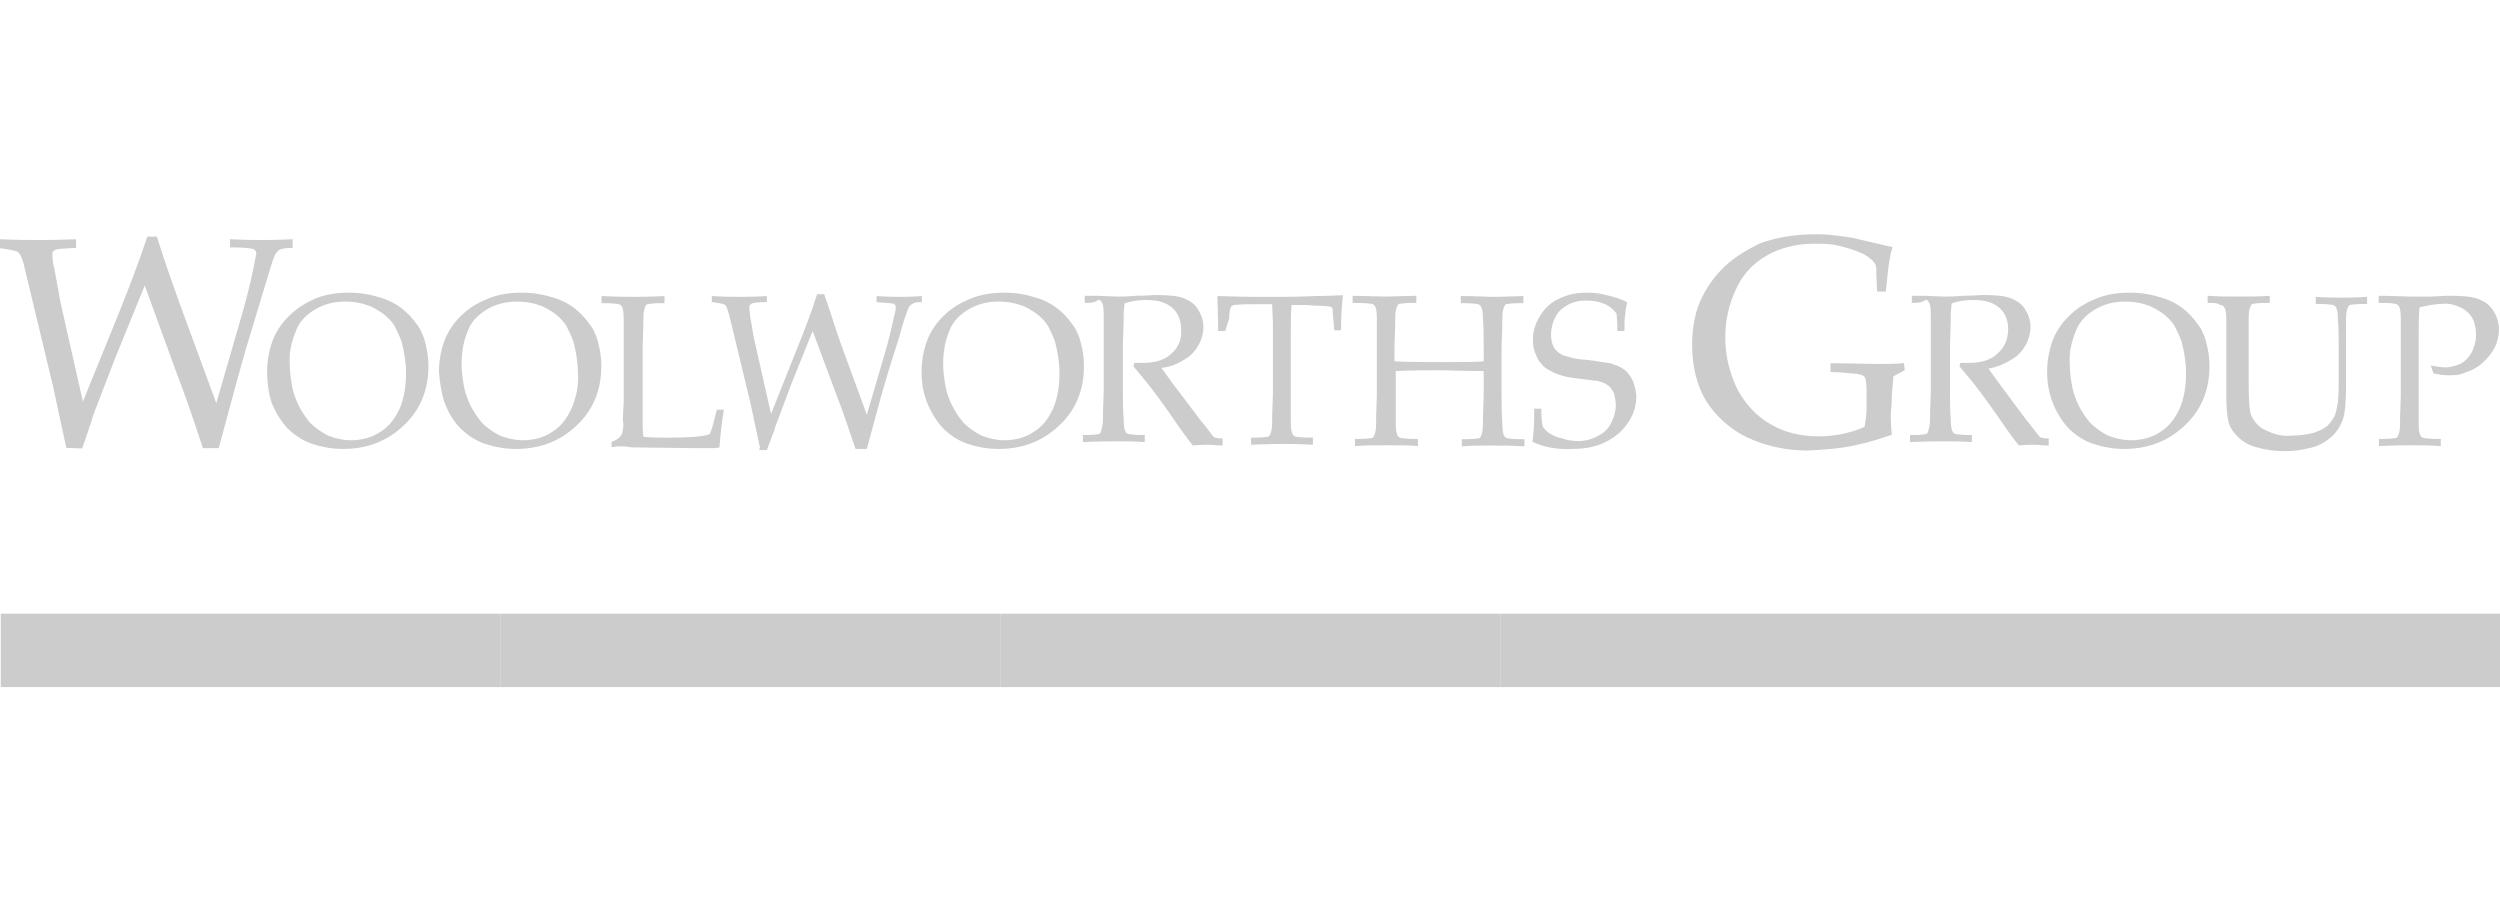 <?xml version="1.0" encoding="utf-8"?>
<!-- Generator: Adobe Illustrator 26.0.1, SVG Export Plug-In . SVG Version: 6.00 Build 0)  -->
<svg version="1.1" id="Layer_1" xmlns="http://www.w3.org/2000/svg" xmlns:xlink="http://www.w3.org/1999/xlink" x="0px" y="0px"
	 viewBox="0 0 95 35" style="enable-background:new 0 0 95 35;" xml:space="preserve">
<style type="text/css">
	.st0{fill:#CCCCCC;}
</style>
<path class="st0" d="M0.03,23.32h19v2.79h-19V23.32z"/>
<path class="st0" d="M19.03,23.32h19v2.79h-19V23.32z"/>
<path class="st0" d="M38.03,23.32h19v2.79h-19V23.32z"/>
<path class="st0" d="M57.03,23.32h19v2.79h-19V23.32z"/>
<path class="st0" d="M76,23.32h19v2.79H76V23.32z"/>
<path class="st0" d="M2.52,17.02l-0.5-2.32l-1.09-4.54C0.86,9.82,0.76,9.66,0.7,9.59C0.63,9.53,0.4,9.49,0,9.43V9.09
	c0.63,0.03,1.09,0.03,1.43,0.03c0.3,0,0.76,0,1.46-0.03v0.33c-0.5,0.03-0.76,0.03-0.83,0.1c-0.07,0.03-0.07,0.1-0.07,0.17
	c0,0.17,0.03,0.33,0.07,0.5c0.13,0.66,0.2,1.09,0.23,1.26l0.86,3.81l1.39-3.42c0.36-0.9,0.73-1.86,1.06-2.85h0.36
	c0.33,1.06,0.66,1.96,0.93,2.72l1.33,3.61l0.96-3.32c0.17-0.6,0.33-1.19,0.46-1.86l0.1-0.5c0-0.07-0.03-0.13-0.1-0.17
	c-0.07-0.03-0.36-0.07-0.9-0.07V9.09c0.56,0.03,0.96,0.03,1.19,0.03c0.23,0,0.63,0,1.19-0.03v0.33c-0.27,0-0.43,0.03-0.5,0.07
	c-0.09,0.06-0.16,0.16-0.2,0.27c-0.07,0.13-0.2,0.63-0.46,1.46l-0.56,1.86c-0.07,0.2-0.17,0.6-0.36,1.26l-0.73,2.69h-0.6
	c-0.4-1.23-0.73-2.16-0.96-2.75L5.5,10.85L4.38,13.6l-0.7,1.82c-0.1,0.23-0.17,0.46-0.23,0.66c-0.07,0.2-0.17,0.53-0.33,0.96
	L2.52,17.02L2.52,17.02z M10.15,14.13c0-0.4,0.07-0.8,0.2-1.16c0.13-0.36,0.36-0.7,0.63-0.96c0.3-0.3,0.63-0.5,0.99-0.66
	c0.4-0.17,0.86-0.23,1.29-0.23c0.43,0,0.83,0.07,1.23,0.2c0.33,0.1,0.64,0.27,0.9,0.5c0.23,0.2,0.4,0.43,0.56,0.66
	c0.1,0.2,0.2,0.43,0.23,0.63c0.07,0.27,0.1,0.53,0.1,0.8c0,0.9-0.3,1.66-0.93,2.25c-0.63,0.6-1.39,0.9-2.32,0.9
	c-0.4,0-0.8-0.07-1.19-0.2c-0.36-0.13-0.66-0.33-0.93-0.6c-0.27-0.3-0.46-0.63-0.6-0.99C10.2,14.9,10.15,14.52,10.15,14.13
	L10.15,14.13z M11.01,13.8c0,0.27,0.03,0.53,0.07,0.76c0.03,0.23,0.1,0.46,0.2,0.7c0.13,0.3,0.3,0.56,0.5,0.8
	c0.2,0.2,0.44,0.37,0.7,0.5c0.27,0.1,0.56,0.17,0.86,0.17c0.4,0,0.8-0.1,1.13-0.33c0.33-0.2,0.56-0.53,0.73-0.9
	c0.17-0.43,0.23-0.86,0.23-1.33c0-0.4-0.07-0.8-0.17-1.19c-0.07-0.2-0.17-0.4-0.27-0.6c-0.1-0.17-0.27-0.33-0.43-0.46
	c-0.2-0.13-0.4-0.27-0.63-0.33c-0.27-0.1-0.56-0.13-0.83-0.13c-0.4,0-0.8,0.1-1.13,0.3c-0.33,0.2-0.6,0.46-0.73,0.83
	C11.08,12.97,10.98,13.4,11.01,13.8L11.01,13.8z M16.68,14.13c0-0.4,0.07-0.8,0.2-1.16c0.13-0.36,0.36-0.7,0.63-0.96
	c0.3-0.3,0.63-0.5,1.03-0.66c0.4-0.17,0.86-0.23,1.29-0.23s0.83,0.07,1.23,0.2c0.33,0.1,0.64,0.27,0.9,0.5
	c0.23,0.2,0.4,0.43,0.56,0.66c0.1,0.2,0.2,0.43,0.23,0.63c0.07,0.27,0.1,0.53,0.1,0.8c0,0.9-0.3,1.66-0.93,2.25
	c-0.63,0.6-1.39,0.9-2.32,0.9c-0.4,0-0.8-0.07-1.19-0.2c-0.36-0.13-0.66-0.33-0.93-0.6c-0.27-0.27-0.46-0.63-0.6-0.99
	C16.78,14.93,16.71,14.53,16.68,14.13L16.68,14.13z M17.54,13.8c0,0.27,0.03,0.53,0.07,0.76c0.03,0.23,0.1,0.46,0.2,0.7
	c0.13,0.3,0.3,0.56,0.5,0.8c0.2,0.2,0.44,0.37,0.7,0.5c0.27,0.1,0.56,0.17,0.86,0.17c0.4,0,0.8-0.1,1.13-0.33
	c0.33-0.2,0.56-0.53,0.73-0.9c0.17-0.43,0.27-0.86,0.23-1.33c0-0.4-0.07-0.8-0.17-1.19c-0.07-0.2-0.17-0.4-0.27-0.6
	c-0.1-0.17-0.27-0.33-0.43-0.46c-0.2-0.13-0.4-0.27-0.63-0.33c-0.27-0.1-0.56-0.13-0.83-0.13c-0.4,0-0.8,0.1-1.13,0.3
	c-0.33,0.2-0.6,0.46-0.73,0.83C17.61,12.97,17.54,13.4,17.54,13.8L17.54,13.8z M23.24,16.99v-0.2c0.1-0.03,0.23-0.1,0.33-0.2
	c0.03-0.03,0.03-0.07,0.07-0.1c0.03-0.17,0.07-0.33,0.03-0.5c0-0.36,0.03-0.6,0.03-0.66v-2.16v-1.06c0-0.27-0.03-0.4-0.07-0.46
	c-0.03-0.06-0.1-0.1-0.17-0.1c-0.2-0.03-0.4-0.03-0.6-0.03v-0.27c0.66,0.03,1.06,0.03,1.23,0.03c0.17,0,0.56,0,1.16-0.03v0.27
	c-0.2,0-0.4,0-0.6,0.03c-0.07,0-0.1,0.03-0.13,0.1c-0.03,0.07-0.07,0.2-0.07,0.4c0,0.07,0,0.43-0.03,1.13v2.72
	c0,0.27,0,0.5,0.03,0.7c0.3,0.03,0.63,0.03,0.93,0.03c0.76,0,1.29-0.03,1.59-0.13c0.03-0.1,0.07-0.17,0.1-0.27l0.17-0.66h0.27
	c-0.07,0.4-0.13,0.86-0.17,1.43c-0.1,0.03-0.2,0.03-0.27,0.03h-0.66l-2.42-0.03C23.77,16.95,23.51,16.95,23.24,16.99L23.24,16.99z
	 M28.88,17.02l-0.36-1.69l-0.8-3.32c-0.07-0.23-0.1-0.36-0.17-0.43c-0.07-0.03-0.23-0.07-0.5-0.1v-0.23
	c0.46,0.03,0.8,0.03,1.03,0.03c0.2,0,0.56,0,1.06-0.03v0.23c-0.36,0-0.56,0.03-0.6,0.07c-0.03,0.03-0.07,0.07-0.07,0.1
	c0,0.13,0.03,0.23,0.03,0.36c0.1,0.5,0.13,0.8,0.17,0.93l0.63,2.79l0.99-2.49c0.27-0.66,0.53-1.33,0.76-2.06h0.27
	c0.27,0.76,0.46,1.43,0.66,1.96l0.96,2.62l0.7-2.39c0.13-0.43,0.23-0.86,0.33-1.33c0.03-0.13,0.07-0.23,0.07-0.36
	c0-0.07-0.03-0.1-0.07-0.13c-0.03-0.03-0.27-0.03-0.66-0.07v-0.23c0.43,0.03,0.7,0.03,0.86,0.03c0.17,0,0.46,0,0.86-0.03v0.23
	c-0.13,0-0.27,0-0.36,0.07c-0.07,0.03-0.13,0.1-0.17,0.2c-0.03,0.1-0.17,0.43-0.33,1.06l-0.43,1.36c-0.03,0.13-0.13,0.43-0.27,0.93
	l-0.53,1.96h-0.43c-0.3-0.9-0.53-1.56-0.7-1.99l-0.93-2.49l-0.8,1.99l-0.5,1.33c-0.07,0.17-0.13,0.33-0.17,0.5
	c-0.07,0.13-0.13,0.36-0.27,0.7h-0.3L28.88,17.02L28.88,17.02z M35.02,14.13c0-0.4,0.07-0.8,0.2-1.16c0.13-0.36,0.36-0.7,0.63-0.96
	c0.3-0.3,0.63-0.5,1.03-0.66c0.4-0.17,0.86-0.23,1.29-0.23s0.83,0.07,1.23,0.2c0.33,0.1,0.64,0.27,0.9,0.5
	c0.23,0.2,0.4,0.43,0.56,0.66c0.1,0.2,0.2,0.43,0.23,0.63c0.07,0.27,0.1,0.53,0.1,0.8c0,0.9-0.3,1.66-0.93,2.25
	c-0.63,0.6-1.39,0.9-2.32,0.9c-0.4,0-0.8-0.07-1.19-0.2c-0.36-0.13-0.66-0.33-0.93-0.6c-0.27-0.3-0.46-0.63-0.6-0.99
	C35.08,14.93,35.02,14.53,35.02,14.13L35.02,14.13z M35.84,13.8c0,0.27,0.03,0.53,0.07,0.76c0.03,0.23,0.1,0.46,0.2,0.7
	c0.13,0.3,0.3,0.56,0.5,0.8c0.2,0.2,0.44,0.37,0.7,0.5c0.27,0.1,0.56,0.17,0.86,0.17c0.4,0,0.8-0.1,1.13-0.33
	c0.33-0.2,0.56-0.53,0.73-0.9c0.17-0.43,0.23-0.86,0.23-1.33c0-0.4-0.07-0.8-0.17-1.19c-0.07-0.2-0.17-0.4-0.27-0.6
	c-0.1-0.17-0.27-0.33-0.43-0.46c-0.2-0.13-0.4-0.27-0.63-0.33c-0.27-0.1-0.56-0.13-0.83-0.13c-0.4,0-0.8,0.1-1.13,0.3
	c-0.33,0.2-0.6,0.46-0.73,0.83C35.91,12.97,35.84,13.4,35.84,13.8L35.84,13.8z M77.79,14.13c0-0.4,0.07-0.8,0.2-1.16
	c0.13-0.36,0.36-0.7,0.63-0.96c0.3-0.3,0.63-0.5,1.03-0.66c0.4-0.17,0.86-0.23,1.29-0.23c0.43,0,0.83,0.07,1.23,0.2
	c0.33,0.1,0.64,0.27,0.9,0.5c0.23,0.2,0.4,0.43,0.56,0.66c0.1,0.2,0.2,0.43,0.23,0.63c0.07,0.27,0.1,0.53,0.1,0.8
	c0,0.9-0.3,1.66-0.93,2.25c-0.63,0.6-1.39,0.9-2.32,0.9c-0.4,0-0.8-0.07-1.19-0.2c-0.36-0.13-0.66-0.33-0.93-0.6
	c-0.27-0.3-0.46-0.63-0.6-0.99C77.86,14.93,77.79,14.53,77.79,14.13z M78.65,13.8c0,0.27,0.03,0.53,0.07,0.76
	c0.03,0.23,0.1,0.46,0.2,0.7c0.13,0.3,0.3,0.56,0.5,0.8c0.2,0.2,0.44,0.37,0.7,0.5c0.27,0.1,0.56,0.17,0.86,0.17
	c0.4,0,0.8-0.1,1.13-0.33c0.33-0.2,0.56-0.53,0.73-0.9c0.17-0.43,0.23-0.86,0.23-1.33c0-0.4-0.07-0.8-0.17-1.19
	c-0.07-0.2-0.17-0.4-0.27-0.6c-0.1-0.17-0.27-0.33-0.43-0.46c-0.2-0.13-0.4-0.27-0.63-0.33c-0.27-0.1-0.56-0.13-0.83-0.13
	c-0.4,0-0.8,0.1-1.13,0.3c-0.33,0.2-0.6,0.46-0.73,0.83C78.72,12.97,78.62,13.4,78.65,13.8L78.65,13.8z"/>
<path class="st0" d="M41.22,11.51v-0.27h0.46l0.76,0.03c0.17,0,0.4,0,0.7-0.03c0.43,0,0.66-0.03,0.73-0.03c0.5,0,0.9,0.03,1.13,0.13
	c0.23,0.1,0.43,0.23,0.53,0.43c0.13,0.2,0.2,0.43,0.2,0.66c0,0.23-0.07,0.46-0.17,0.66c-0.13,0.23-0.3,0.43-0.53,0.56
	c-0.27,0.17-0.56,0.3-0.9,0.33c0.07,0.1,0.23,0.3,0.46,0.63l1.03,1.36c0.3,0.36,0.46,0.6,0.5,0.63c0.03,0.03,0.03,0.03,0.07,0.03
	c0.1,0.03,0.17,0.03,0.27,0.03v0.27c-0.2,0-0.4-0.03-0.53-0.03c-0.13,0-0.33,0-0.6,0.03c-0.17-0.2-0.46-0.6-0.86-1.19
	c-0.23-0.33-0.43-0.6-0.6-0.83c-0.27-0.36-0.56-0.7-0.8-0.99l0.03-0.13h0.33c0.5,0,0.86-0.13,1.09-0.36
	c0.27-0.23,0.4-0.56,0.36-0.93c0-0.3-0.1-0.6-0.33-0.8c-0.23-0.2-0.53-0.3-0.99-0.3c-0.27,0-0.56,0.03-0.83,0.13
	c0,0.13-0.03,0.27-0.03,0.4c0,0.03,0,0.43-0.03,1.16v1.79c0,0.36,0,0.73,0.03,1.06c0,0.27,0.03,0.4,0.07,0.46
	c0.03,0.07,0.1,0.1,0.17,0.1c0.2,0.03,0.4,0.03,0.56,0.03v0.27c-0.4-0.03-0.73-0.03-1.06-0.03c-0.27,0-0.7,0-1.29,0.03v-0.27
	c0.2,0,0.4,0,0.56-0.03c0.07,0,0.1-0.03,0.13-0.1c0.03-0.13,0.07-0.27,0.07-0.4c0-0.07,0-0.43,0.03-1.13v-1.86v-1.06
	c0-0.27-0.03-0.4-0.07-0.46c-0.03-0.07-0.1-0.1-0.13-0.1C41.61,11.51,41.42,11.51,41.22,11.51L41.22,11.51z M46.56,12.58h-0.27
	c0-0.63-0.03-1.09-0.03-1.33c0.3,0,0.76,0.03,1.39,0.03h1.03c0.2,0,0.6,0,1.29-0.03c0.5,0,0.83-0.03,1.06-0.03
	c-0.03,0.3-0.07,0.73-0.07,1.33H50.7l-0.03-0.4c-0.03-0.23-0.03-0.36-0.03-0.4c0-0.03-0.03-0.03-0.03-0.07
	c-0.03,0-0.03-0.03-0.07-0.03c-0.03,0-0.17-0.03-0.4-0.03c-0.23,0-0.43-0.03-0.56-0.03h-0.5c-0.03,0.27-0.03,0.6-0.03,1.03v3.42
	c0,0.27,0.03,0.4,0.07,0.46c0.03,0.07,0.1,0.1,0.17,0.1c0.2,0.03,0.4,0.03,0.6,0.03v0.27c-0.5-0.03-0.86-0.03-1.09-0.03
	c-0.1,0-0.53,0-1.26,0.03v-0.27c0.2,0,0.4,0,0.6-0.03c0.07,0,0.1-0.03,0.13-0.1c0.03-0.07,0.07-0.2,0.07-0.4
	c0-0.07,0-0.43,0.03-1.13v-2.35v-0.36l-0.03-0.7h-0.6c-0.27,0-0.56,0-0.83,0.03c-0.03,0-0.1,0.03-0.13,0.07
	c-0.03,0.03-0.07,0.2-0.07,0.43L46.56,12.58L46.56,12.58z M51.4,11.51v-0.27l1.26,0.03l1.16-0.03v0.27c-0.2,0-0.4,0-0.6,0.03
	c-0.07,0-0.1,0.03-0.13,0.1c-0.03,0.07-0.07,0.2-0.07,0.4c0,0.07,0,0.43-0.03,1.13v0.56c0.53,0.03,1.19,0.03,1.96,0.03
	c0.6,0,1.06,0,1.43-0.03v-0.56c0-0.36,0-0.73-0.03-1.06c0-0.27-0.03-0.4-0.07-0.46c-0.03-0.06-0.1-0.1-0.17-0.1
	c-0.2-0.03-0.4-0.03-0.6-0.03v-0.27c0.6,0,0.99,0.03,1.19,0.03c0.07,0,0.46,0,1.19-0.03v0.27c-0.2,0-0.4,0-0.6,0.03
	c-0.07,0-0.1,0.03-0.13,0.1c-0.03,0.07-0.07,0.2-0.07,0.4c0,0.07,0,0.43-0.03,1.13v1.86c0,0.36,0,0.73,0.03,1.06
	c0,0.27,0.03,0.4,0.07,0.46c0.03,0.07,0.1,0.1,0.17,0.1c0.2,0.03,0.4,0.03,0.6,0.03v0.27c-0.53-0.03-0.96-0.03-1.29-0.03
	c-0.36,0-0.73,0-1.09,0.03v-0.27c0.2,0,0.4,0,0.6-0.03c0.07,0,0.1-0.03,0.13-0.1s0.07-0.2,0.07-0.4c0-0.07,0-0.43,0.03-1.13V14.1
	c-0.76,0-1.33-0.03-1.72-0.03c-0.43,0-0.96,0-1.62,0.03v1.99c0,0.27,0.03,0.4,0.07,0.46c0.03,0.07,0.1,0.1,0.17,0.1
	c0.2,0.03,0.4,0.03,0.6,0.03v0.27c-0.36-0.03-0.73-0.03-1.13-0.03c-0.43,0-0.83,0-1.26,0.03v-0.27c0.2,0,0.4,0,0.6-0.03
	c0.07,0,0.1-0.03,0.13-0.1c0.03-0.07,0.07-0.2,0.07-0.4c0-0.07,0-0.43,0.03-1.13v-1.86v-1.06c0-0.27-0.03-0.4-0.07-0.46
	c-0.03-0.07-0.1-0.1-0.17-0.1C51.79,11.51,51.6,11.51,51.4,11.51L51.4,11.51z M58.23,16.79c0.07-0.43,0.07-0.83,0.07-1.26h0.27
	c0,0.4,0.03,0.63,0.07,0.7c0.06,0.09,0.14,0.17,0.23,0.23c0.17,0.1,0.3,0.17,0.5,0.2c0.19,0.07,0.39,0.1,0.6,0.1
	c0.27,0,0.53-0.07,0.76-0.2c0.2-0.1,0.4-0.27,0.5-0.5c0.1-0.2,0.17-0.43,0.17-0.66c0-0.17-0.03-0.3-0.07-0.46
	c-0.07-0.13-0.13-0.23-0.23-0.3c-0.13-0.1-0.27-0.13-0.4-0.17c-0.1,0-0.3-0.03-0.6-0.07c-0.3-0.03-0.56-0.07-0.76-0.13
	c-0.23-0.07-0.43-0.17-0.63-0.3c-0.13-0.13-0.27-0.27-0.33-0.46c-0.1-0.2-0.13-0.4-0.13-0.6c0-0.33,0.1-0.63,0.27-0.9
	c0.17-0.3,0.43-0.53,0.73-0.66c0.33-0.17,0.7-0.23,1.06-0.23c0.27,0,0.5,0.03,0.76,0.1c0.27,0.07,0.53,0.13,0.76,0.27
	c-0.03,0.17-0.07,0.3-0.07,0.46c-0.03,0.13-0.03,0.36-0.03,0.63h-0.27c0-0.4-0.03-0.63-0.03-0.66c-0.07-0.1-0.16-0.19-0.27-0.27
	c-0.27-0.17-0.56-0.23-0.9-0.23c-0.4,0-0.7,0.13-0.96,0.36c-0.23,0.23-0.36,0.6-0.36,0.93c0,0.2,0.03,0.36,0.13,0.53
	c0.1,0.13,0.27,0.27,0.46,0.3c0.23,0.07,0.5,0.13,0.73,0.13c0.33,0.03,0.63,0.1,0.93,0.13c0.2,0.07,0.4,0.13,0.56,0.27
	c0.13,0.1,0.23,0.27,0.3,0.4c0.07,0.2,0.13,0.4,0.13,0.6c0,0.53-0.23,0.99-0.66,1.39c-0.46,0.4-1.03,0.6-1.76,0.6
	C59.16,17.09,58.66,16.99,58.23,16.79L58.23,16.79z M71.89,16.52c-0.45,0.16-0.92,0.3-1.39,0.4c-0.6,0.13-1.19,0.17-1.82,0.2
	c-0.8,0-1.59-0.17-2.29-0.5c-0.63-0.3-1.19-0.8-1.56-1.39c-0.36-0.6-0.53-1.33-0.53-2.12c0-0.73,0.13-1.33,0.4-1.86
	c0.24-0.48,0.58-0.91,0.99-1.26c0.36-0.3,0.76-0.53,1.16-0.73c0.6-0.23,1.33-0.36,2.22-0.36c0.43,0,0.86,0.07,1.29,0.13
	c0.46,0.1,0.96,0.23,1.56,0.36c-0.07,0.2-0.1,0.36-0.13,0.56c-0.03,0.17-0.07,0.56-0.13,1.13h-0.33l-0.03-0.63v-0.23
	c0-0.07-0.03-0.17-0.07-0.23c-0.13-0.17-0.3-0.27-0.46-0.36c-0.3-0.13-0.63-0.23-0.93-0.3c-0.3-0.07-0.6-0.07-0.9-0.07
	c-0.7,0-1.33,0.17-1.82,0.46c-0.53,0.3-0.93,0.76-1.16,1.29c-0.27,0.56-0.4,1.19-0.4,1.82c0,0.7,0.17,1.36,0.46,1.96
	c0.3,0.56,0.73,1.03,1.26,1.33c0.56,0.33,1.19,0.46,1.82,0.46c0.33,0,0.63-0.03,0.96-0.1c0.27-0.07,0.53-0.13,0.8-0.27
	c0.03-0.23,0.07-0.46,0.07-0.7V14.9c0-0.33-0.03-0.53-0.07-0.56c-0.03-0.07-0.13-0.1-0.27-0.13c-0.33-0.03-0.66-0.07-1.03-0.07V13.8
	l1.76,0.03c0.33,0,0.7,0,1.03-0.03l0.03,0.27l-0.43,0.23c-0.03,0.36-0.07,0.73-0.07,1.09C71.82,15.83,71.86,16.19,71.89,16.52
	L71.89,16.52z M83.89,11.51v-0.27c0.43,0.03,0.86,0.03,1.23,0.03c0.36,0,0.76,0,1.13-0.03v0.27c-0.2,0-0.4,0-0.6,0.03
	c-0.07,0-0.1,0.03-0.13,0.1c-0.03,0.07-0.07,0.2-0.07,0.4v2.62c0,0.56,0.03,0.96,0.1,1.13c0.07,0.17,0.2,0.33,0.36,0.46
	c0.17,0.1,0.33,0.17,0.5,0.23c0.23,0.07,0.46,0.1,0.7,0.07c0.27,0,0.53-0.03,0.8-0.1c0.2-0.07,0.36-0.13,0.53-0.27
	c0.11-0.11,0.2-0.23,0.27-0.36c0.07-0.17,0.1-0.36,0.13-0.53c0.03-0.3,0.03-0.6,0.03-0.86v-1.23c0-0.36,0-0.73-0.03-1.06
	c0-0.27-0.03-0.4-0.07-0.46c-0.03-0.06-0.1-0.1-0.17-0.1c-0.2-0.03-0.4-0.03-0.6-0.03v-0.27c0.43,0.03,0.76,0.03,0.96,0.03
	c0.2,0,0.53,0,0.99-0.03v0.27c-0.2,0-0.4,0-0.6,0.03c-0.07,0-0.1,0.03-0.13,0.1c-0.03,0.07-0.07,0.2-0.07,0.4v2.49
	c0,0.66-0.03,1.13-0.13,1.39c-0.1,0.27-0.27,0.53-0.5,0.7c-0.2,0.17-0.46,0.3-0.73,0.36c-0.66,0.17-1.39,0.17-2.06-0.03
	c-0.27-0.07-0.5-0.2-0.7-0.4c-0.13-0.13-0.27-0.3-0.33-0.5c-0.07-0.23-0.1-0.6-0.1-1.09v-1.79v-1.06c0-0.27-0.03-0.4-0.07-0.46
	c-0.03-0.07-0.1-0.1-0.17-0.1C84.29,11.51,84.09,11.51,83.89,11.51L83.89,11.51z M90.39,11.51v-0.27c0.53,0,0.96,0.03,1.29,0.03
	h0.66l0.63-0.03h0.2c0.43,0,0.76,0.03,1.03,0.13c0.23,0.1,0.43,0.23,0.56,0.46c0.13,0.2,0.2,0.46,0.2,0.7s-0.07,0.5-0.17,0.7
	c-0.13,0.23-0.3,0.43-0.5,0.6c-0.2,0.17-0.43,0.27-0.7,0.36c-0.17,0.07-0.36,0.07-0.56,0.07c-0.2,0-0.36-0.03-0.56-0.07l-0.1-0.3
	c0.2,0.03,0.36,0.07,0.56,0.07s0.4-0.07,0.56-0.13c0.2-0.1,0.33-0.27,0.43-0.43c0.1-0.2,0.17-0.43,0.17-0.66
	c0-0.23-0.03-0.43-0.13-0.63c-0.1-0.2-0.27-0.33-0.46-0.43c-0.23-0.1-0.46-0.17-0.73-0.13c-0.27,0-0.56,0.07-0.83,0.13
	c-0.03,0.3-0.03,0.73-0.03,1.33v3.08c0,0.27,0.03,0.4,0.07,0.46c0.03,0.07,0.1,0.1,0.17,0.1c0.2,0.03,0.4,0.03,0.6,0.03v0.27
	c-0.5-0.03-0.86-0.03-1.09-0.03c-0.1,0-0.53,0-1.26,0.03v-0.27c0.2,0,0.4,0,0.6-0.03c0.07,0,0.1-0.03,0.13-0.1
	c0.03-0.07,0.07-0.2,0.07-0.4c0-0.07,0-0.43,0.03-1.13v-1.86v-1.06c0-0.27-0.03-0.4-0.07-0.46c-0.03-0.06-0.1-0.1-0.17-0.1
	C90.79,11.51,90.59,11.51,90.39,11.51z M72.65,11.51v-0.27h0.46l0.76,0.03c0.17,0,0.4,0,0.7-0.03c0.43,0,0.66-0.03,0.73-0.03
	c0.5,0,0.9,0.03,1.13,0.13c0.23,0.1,0.43,0.23,0.53,0.43c0.13,0.2,0.2,0.43,0.2,0.66c0,0.23-0.07,0.46-0.17,0.66
	c-0.13,0.23-0.3,0.43-0.53,0.56c-0.27,0.17-0.56,0.3-0.9,0.36c0.07,0.1,0.23,0.3,0.46,0.63l0.99,1.33c0.3,0.36,0.46,0.6,0.5,0.63
	c0.03,0.03,0.03,0.03,0.07,0.03c0.1,0.03,0.17,0.03,0.27,0.03v0.27c-0.2,0-0.4-0.03-0.53-0.03c-0.17,0-0.33,0-0.6,0.03
	c-0.17-0.2-0.46-0.6-0.86-1.19c-0.23-0.33-0.43-0.6-0.6-0.83c-0.27-0.36-0.56-0.7-0.8-0.99l0.03-0.13h0.33
	c0.5,0,0.86-0.13,1.09-0.36c0.27-0.23,0.4-0.56,0.4-0.93c0-0.3-0.1-0.6-0.33-0.8c-0.23-0.2-0.53-0.3-0.99-0.3
	c-0.27,0-0.56,0.03-0.83,0.13c0,0.13-0.03,0.27-0.03,0.4c0,0.03,0,0.43-0.03,1.16v1.79c0,0.36,0,0.73,0.03,1.06
	c0,0.27,0.03,0.4,0.07,0.46c0.03,0.07,0.1,0.1,0.17,0.1c0.2,0.03,0.4,0.03,0.56,0.03v0.27c-0.4-0.03-0.73-0.03-1.06-0.03
	c-0.27,0-0.7,0-1.29,0.03v-0.27c0.2,0,0.4,0,0.56-0.03c0.07,0,0.1-0.03,0.13-0.1c0.03-0.13,0.07-0.27,0.07-0.4
	c0-0.07,0-0.43,0.03-1.13v-1.86v-1.06c0-0.27-0.03-0.4-0.07-0.46c-0.03-0.07-0.1-0.1-0.13-0.1C73.05,11.51,72.85,11.51,72.65,11.51
	L72.65,11.51z"/>
</svg>
